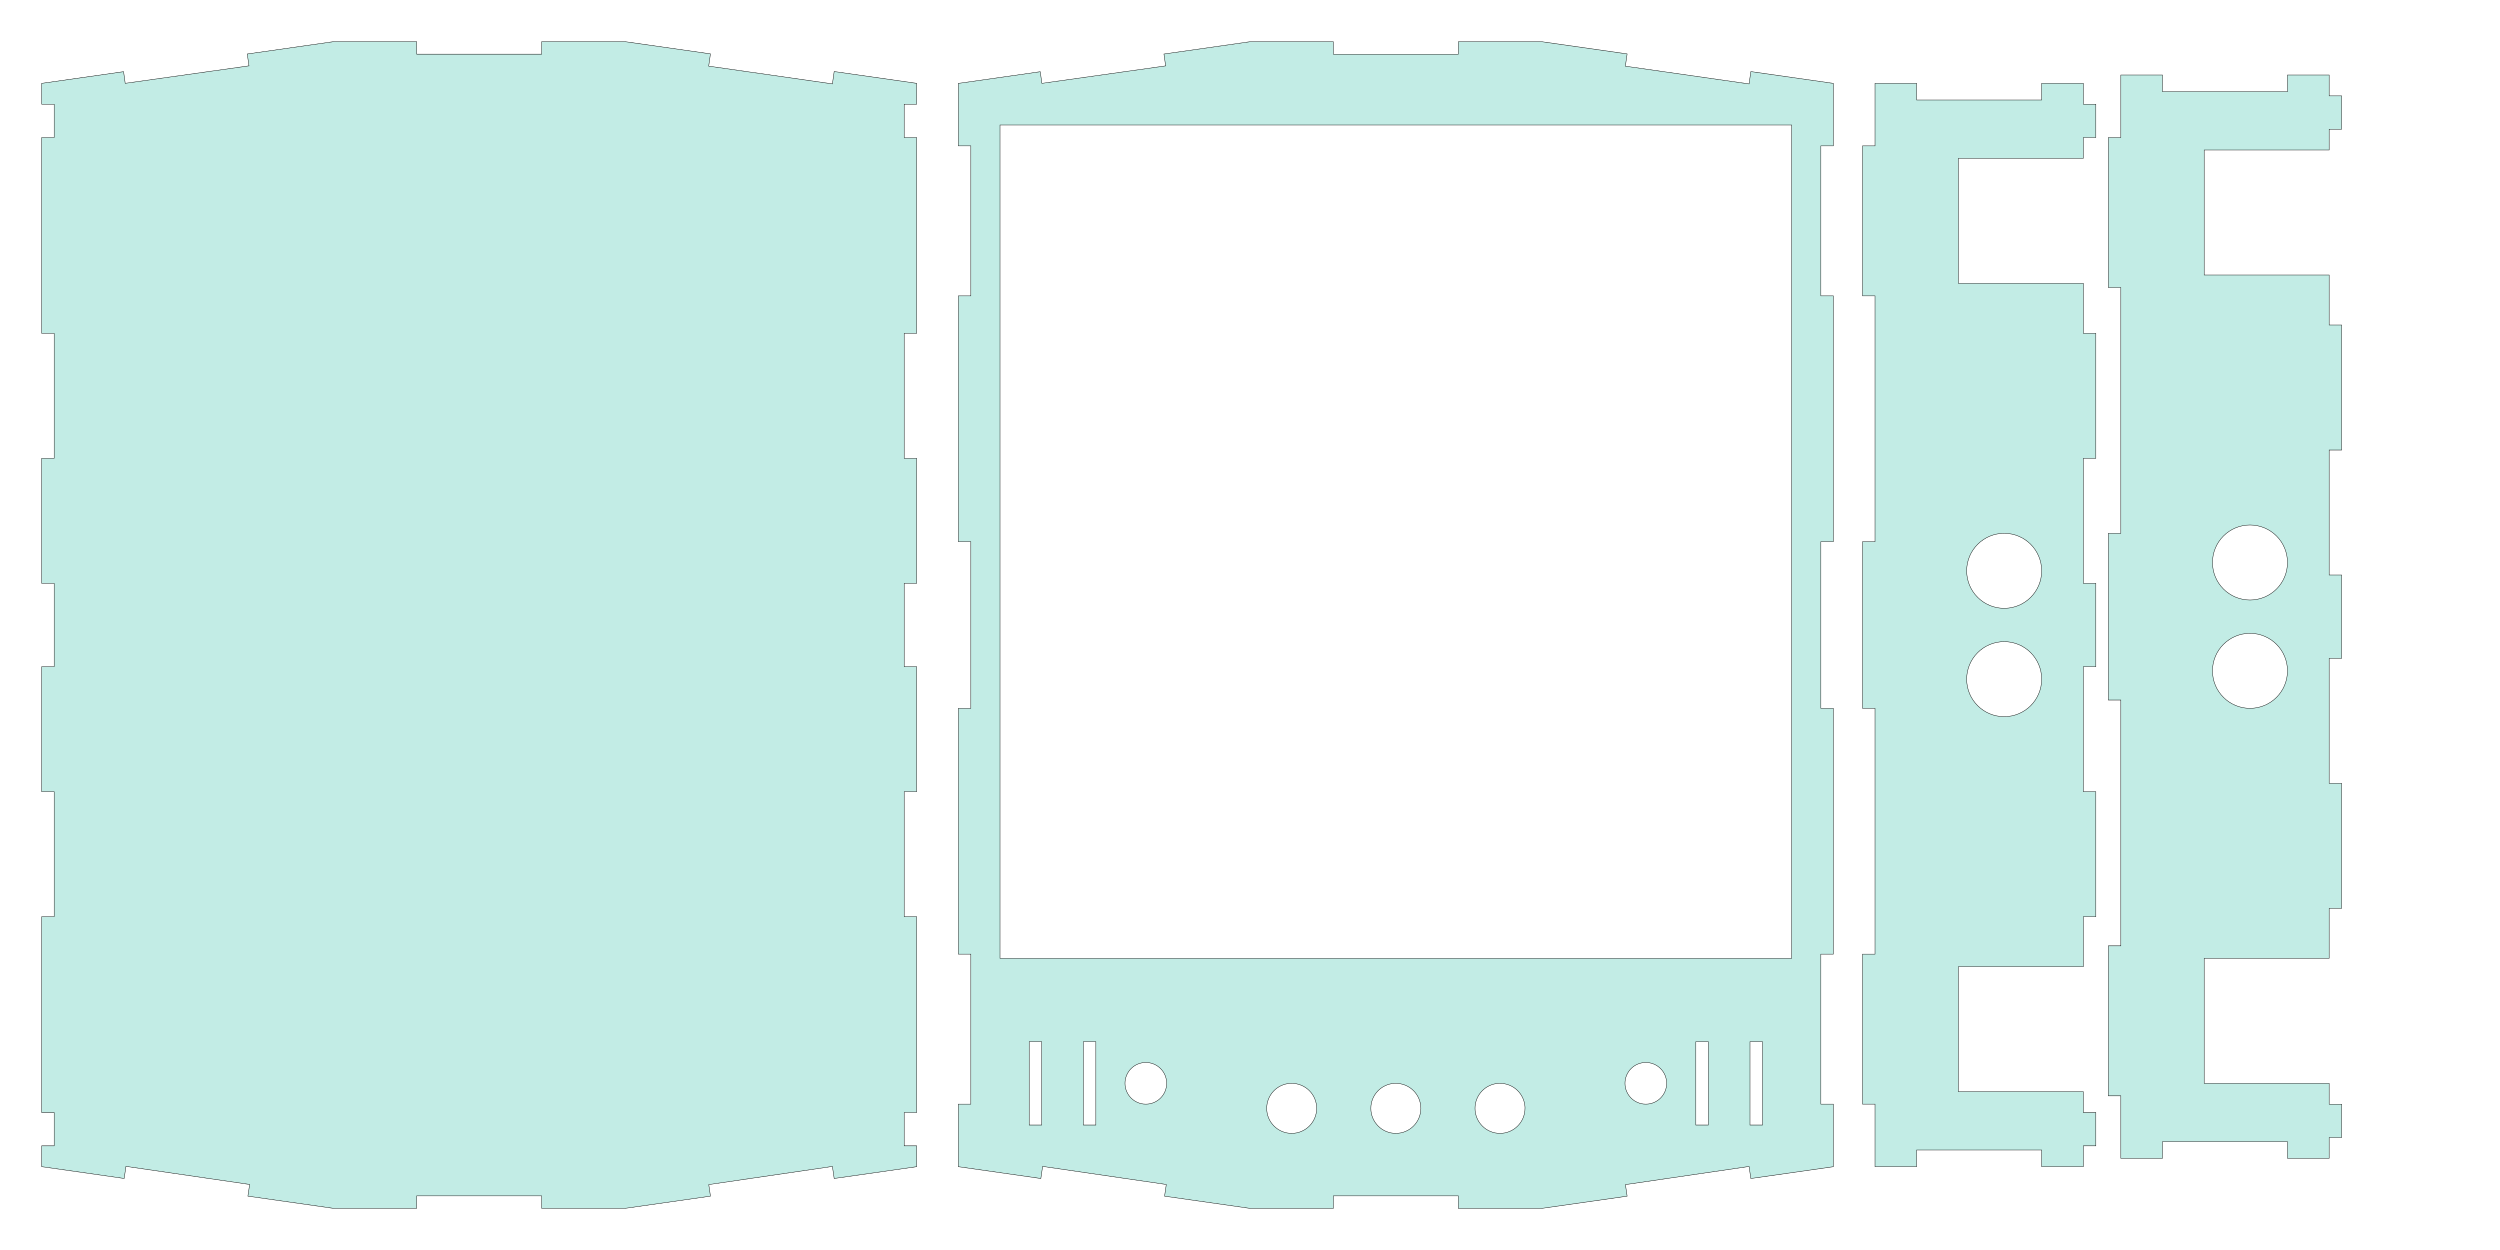 <?xml version="1.0" encoding="UTF-8" standalone="no"?>
<!-- Created with Inkscape (http://www.inkscape.org/) -->

<svg
   xmlns:dc="http://purl.org/dc/elements/1.1/"
   xmlns:cc="http://creativecommons.org/ns#"
   xmlns:rdf="http://www.w3.org/1999/02/22-rdf-syntax-ns#"
   xmlns:svg="http://www.w3.org/2000/svg"
   xmlns="http://www.w3.org/2000/svg"
   xmlns:sodipodi="http://sodipodi.sourceforge.net/DTD/sodipodi-0.dtd"
   xmlns:inkscape="http://www.inkscape.org/namespaces/inkscape"
   width="2125.984"
   height="1062.992"
   id="svg3989"
   version="1.1"
   inkscape:version="0.48.5 r10040"
   sodipodi:docname="gforce2.svg">
  <defs
     id="defs3991" />
  <sodipodi:namedview
     id="base"
     pagecolor="#ffffff"
     bordercolor="#666666"
     borderopacity="1.0"
     inkscape:pageopacity="0.0"
     inkscape:pageshadow="2"
     inkscape:zoom="1.4142136"
     inkscape:cx="1260.4435"
     inkscape:cy="-240.836"
     inkscape:document-units="mm"
     inkscape:current-layer="layer1"
     showgrid="true"
     units="mm"
     inkscape:window-width="1440"
     inkscape:window-height="799"
     inkscape:window-x="0"
     inkscape:window-y="0"
     inkscape:window-maximized="1"
     showguides="true"
     inkscape:guide-bbox="true">
    <inkscape:grid
       type="xygrid"
       id="grid3997"
       empspacing="10"
       visible="true"
       enabled="true"
       snapvisiblegridlinesonly="true"
       units="mm"
       spacingx="1mm"
       spacingy="1mm" />
  </sodipodi:namedview>
  <g
     inkscape:label="Layer 1"
     inkscape:groupmode="layer"
     id="layer1"
     transform="translate(0,10.63)">
    <path
       style="fill:#c2ece5;fill-opacity:1;stroke:#000000;stroke-width:0.354;stroke-linecap:butt;stroke-linejoin:miter;stroke-opacity:1;stroke-miterlimit:4;stroke-dasharray:none"
       d="m 779.536,60.241 -70.156,-10.031 -1.5,10.5 -105.219,-15.094 1.5,-10.438 -72.656,-10.375 -70.875,0 0,10.625 -106.281,0 0,-10.625 -70.875,0 -73.188,10.469 1.438,10.094 -105.25,14.844 -1.375,-9.906 -69.656,9.937 0,17.719 10.625,0 0,28.344 -10.625,0 0,17.719 0,106.281 0,42.531 10.625,0 0,106.312 -10.625,0 0,106.281 10.625,0 0,70.875 -10.625,0 0,106.281 10.625,0 0,106.312 -10.625,0 0,42.531 0,106.281 0,17.719 10.625,0 0,28.344 -10.625,0 0,17.719 70.156,10.031 1.5,-10.281 105.188,15.375 -1.469,9.938 72.656,10.375 70.875,0 0,-10.625 106.281,0 0,10.625 70.875,0 72.656,-10.375 -1.438,-9.844 105.156,-15.438 1.5,10.25 70.156,-10.031 0,-17.719 -10.625,0 0,-28.344 10.625,0 0,-17.719 0,-106.281 0,-42.531 -10.625,0 0,-106.312 10.625,0 0,-106.281 -10.625,0 0,-70.875 10.625,0 0,-106.281 -10.625,0 0,-106.312 10.625,0 0,-42.531 0,-106.281 0,-17.719 -10.625,0 0,-28.344 10.625,0 0,-17.719 z"
       id="path4007"
       inkscape:connector-curvature="0" />
    <path
       style="fill:#c2ece5;fill-opacity:1;stroke:#000000;stroke-width:0.354;stroke-miterlimit:4;stroke-opacity:1;stroke-dasharray:none"
       d="M 1594.5 70.875 L 1594.5 124.031 L 1583.875 124.031 L 1583.875 251.594 L 1594.5 251.594 L 1594.5 460.625 L 1583.875 460.625 L 1583.875 602.375 L 1594.5 602.375 L 1594.5 811.406 L 1583.875 811.406 L 1583.875 938.969 L 1594.5 938.969 L 1594.5 992.125 L 1629.906 992.125 L 1629.906 977.938 L 1736.219 977.938 L 1736.219 992.125 L 1771.656 992.125 L 1771.656 974.406 L 1782.281 974.406 L 1782.281 946.062 L 1771.656 946.062 L 1771.656 928.344 L 1665.375 928.344 L 1665.375 822.062 L 1771.656 822.062 L 1771.656 779.531 L 1782.281 779.531 L 1782.281 673.219 L 1771.656 673.219 L 1771.656 566.938 L 1782.281 566.938 L 1782.281 496.062 L 1771.656 496.062 L 1771.656 389.781 L 1782.281 389.781 L 1782.281 283.469 L 1771.656 283.469 L 1771.656 240.938 L 1665.375 240.938 L 1665.375 134.656 L 1771.656 134.656 L 1771.656 116.938 L 1782.281 116.938 L 1782.281 88.594 L 1771.656 88.594 L 1771.656 70.875 L 1736.219 70.875 L 1736.219 85.031 L 1629.906 85.031 L 1629.906 70.875 L 1594.5 70.875 z M 1704.344 453.531 C 1721.956 453.531 1736.219 467.825 1736.219 485.438 C 1736.219 503.05 1721.956 517.312 1704.344 517.312 C 1686.732 517.312 1672.438 503.05 1672.438 485.438 C 1672.438 467.825 1686.732 453.531 1704.344 453.531 z M 1704.344 545.656 C 1721.956 545.656 1736.219 559.95 1736.219 577.562 C 1736.219 595.175 1721.956 609.438 1704.344 609.438 C 1686.732 609.438 1672.438 595.175 1672.438 577.562 C 1672.438 559.95 1686.732 545.656 1704.344 545.656 z "
       transform="translate(0,-10.63)"
       id="path4567" />
    <path
       style="fill:#c2ece5;fill-opacity:1;stroke:#000000;stroke-width:0.354;stroke-miterlimit:4;stroke-opacity:1;stroke-dasharray:none"
       d="M 814.969 1123.219 L 814.969 1133.844 L 744.094 1133.844 L 744.094 1169.281 L 758.281 1169.281 L 758.281 1275.594 L 744.094 1275.594 L 744.094 1311 L 814.969 1311 L 814.969 1321.625 L 921.25 1321.625 L 921.25 1311 L 992.125 1311 L 992.125 1275.594 L 977.938 1275.594 L 977.938 1169.281 L 992.125 1169.281 L 992.125 1133.844 L 921.25 1133.844 L 921.25 1123.219 L 814.969 1123.219 z M 822.062 1211.781 C 839.675 1211.781 853.938 1226.044 853.938 1243.656 C 853.938 1261.269 839.675 1275.562 822.062 1275.562 C 804.45 1275.562 790.156 1261.268 790.156 1243.656 C 790.156 1226.044 804.45 1211.781 822.062 1211.781 z M 914.188 1211.781 C 931.8 1211.781 946.062 1226.044 946.062 1243.656 C 946.062 1261.269 931.8 1275.562 914.188 1275.562 C 896.575 1275.562 882.281 1261.268 882.281 1243.656 C 882.281 1226.044 896.575 1211.781 914.188 1211.781 z "
       transform="translate(0,-10.63)"
       id="path4587" />
    <path
       style="fill:#c2ece5;fill-opacity:1;stroke:#000000;stroke-width:0.354;stroke-linecap:butt;stroke-linejoin:miter;stroke-opacity:1;stroke-miterlimit:4;stroke-dasharray:none"
       d="M 1063 35.469 L 989.812 45.938 L 991.25 56.031 L 886 70.875 L 884.625 60.969 L 815.188 70.875 L 814.969 70.875 L 814.969 124.031 L 825.594 124.031 L 825.594 251.594 L 814.969 251.594 L 814.969 283.5 L 814.969 460.625 L 825.594 460.625 L 825.594 602.375 L 814.969 602.375 L 814.969 673.25 L 814.969 811.406 L 825.594 811.406 L 825.594 938.969 L 814.969 938.969 L 814.969 946.094 L 814.969 992.125 L 814.969 992.156 L 885.125 1002.188 L 886.625 991.906 L 991.812 1007.281 L 990.344 1017.219 L 1063 1027.594 L 1133.875 1027.594 L 1133.875 1016.969 L 1240.156 1016.969 L 1240.156 1027.594 L 1311.031 1027.594 L 1383.688 1017.219 L 1382.25 1007.375 L 1487.406 991.938 L 1488.906 1002.188 L 1559.062 992.156 L 1559.062 992.125 L 1559.062 946.094 L 1559.062 938.969 L 1548.438 938.969 L 1548.438 811.406 L 1559.062 811.406 L 1559.062 673.25 L 1559.062 602.375 L 1548.438 602.375 L 1548.438 460.625 L 1559.062 460.625 L 1559.062 283.5 L 1559.062 251.594 L 1548.438 251.594 L 1548.438 124.031 L 1559.062 124.031 L 1559.062 70.875 L 1558.844 70.875 L 1488.906 60.875 L 1487.406 71.375 L 1382.188 56.281 L 1383.688 45.844 L 1311.031 35.469 L 1240.156 35.469 L 1240.156 46.094 L 1133.875 46.094 L 1133.875 35.469 L 1063 35.469 z M 850.406 106.312 L 1523.625 106.312 L 1523.625 531.531 L 1523.625 744.125 L 1523.625 814.969 L 850.406 814.969 L 850.406 744.125 L 850.406 531.531 L 850.406 106.312 z M 875.219 885.844 L 885.844 885.844 L 885.844 956.719 L 875.219 956.719 L 875.219 885.844 z M 921.281 885.844 L 931.906 885.844 L 931.906 956.719 L 921.281 956.719 L 921.281 885.844 z M 1442.125 885.844 L 1452.75 885.844 L 1452.75 956.719 L 1442.125 956.719 L 1442.125 885.844 z M 1488.188 885.844 L 1498.812 885.844 L 1498.812 956.719 L 1488.188 956.719 L 1488.188 885.844 z M 974.406 903.531 C 984.191 903.531 992.125 911.465 992.125 921.25 C 992.125 931.035 984.191 938.969 974.406 938.969 C 964.622 938.969 956.688 931.035 956.688 921.25 C 956.688 911.465 964.622 903.531 974.406 903.531 z M 1399.594 903.531 C 1409.378 903.531 1417.312 911.465 1417.312 921.25 C 1417.312 931.035 1409.378 938.969 1399.594 938.969 C 1389.809 938.969 1381.875 931.035 1381.875 921.25 C 1381.875 911.465 1389.809 903.531 1399.594 903.531 z M 1097.344 921.281 C 1097.706 921.263 1098.071 921.281 1098.438 921.281 C 1110.179 921.281 1119.688 930.79 1119.688 942.531 C 1119.688 954.273 1110.179 963.812 1098.438 963.812 C 1086.696 963.812 1077.188 954.273 1077.188 942.531 C 1077.188 931.157 1086.111 921.85 1097.344 921.281 z M 1185.906 921.281 C 1186.269 921.263 1186.633 921.281 1187 921.281 C 1198.742 921.281 1208.281 930.79 1208.281 942.531 C 1208.281 954.273 1198.742 963.812 1187 963.812 C 1175.258 963.812 1165.75 954.273 1165.75 942.531 C 1165.75 931.157 1174.674 921.85 1185.906 921.281 z M 1274.5 921.281 C 1274.862 921.263 1275.227 921.281 1275.594 921.281 C 1286.968 921.281 1296.274 930.205 1296.844 941.438 C 1296.862 941.8 1296.844 942.164 1296.844 942.531 C 1296.844 954.273 1287.335 963.812 1275.594 963.812 C 1263.852 963.812 1254.344 954.273 1254.344 942.531 C 1254.344 931.157 1263.267 921.85 1274.5 921.281 z "
       transform="translate(0,-10.63)"
       id="path4616" />
    <path
       style="fill:#c2ece5;fill-opacity:1;stroke:#000000;stroke-width:0.354;stroke-miterlimit:4;stroke-opacity:1;stroke-dasharray:none"
       d="m 124.014,1112.617 0,10.625 -17.719,0 -35.437,354.312 17.719,0 0,10.656 70.875,0 0,-10.656 17.719,0 35.438,-354.312 -17.719,0 0,-10.625 -70.875,0 z m 28.344,46.062 c 19.569,0 35.437,15.868 35.437,35.438 0,19.569 -15.868,35.406 -35.437,35.406 -19.569,0 -35.406,-15.837 -35.406,-35.406 0,-19.569 15.837,-35.438 35.406,-35.438 z m -10.625,106.281 c 19.569,0 35.437,15.868 35.437,35.438 0,19.569 -15.868,35.438 -35.437,35.438 -19.569,0 -35.438,-15.868 -35.438,-35.438 0,-19.569 15.868,-35.438 35.438,-35.438 z m -10.625,106.312 c 19.569,0 35.437,15.868 35.437,35.438 0,19.569 -15.868,35.438 -35.437,35.438 -19.569,0 -35.438,-15.868 -35.438,-35.438 0,-19.569 15.868,-35.438 35.438,-35.438 z"
       id="rect4689"
       inkscape:connector-curvature="0" />
    <path
       inkscape:connector-curvature="0"
       id="path4706"
       d="m 255.121,1112.621 0,10.625 -17.719,0 -35.437,354.312 17.719,0 0,10.656 70.875,0 0,-10.656 17.719,0 35.438,-354.312 -17.719,0 0,-10.625 -70.875,0 z m 28.344,46.062 c 19.569,0 35.437,15.868 35.437,35.438 0,19.569 -15.868,35.406 -35.437,35.406 -19.569,0 -35.406,-15.837 -35.406,-35.406 0,-19.569 15.837,-35.438 35.406,-35.438 z m -10.625,106.281 c 19.569,0 35.437,15.868 35.437,35.438 0,19.569 -15.868,35.438 -35.437,35.438 -19.569,0 -35.438,-15.868 -35.438,-35.438 0,-19.569 15.868,-35.438 35.438,-35.438 z m -10.625,106.312 c 19.569,0 35.437,15.868 35.437,35.438 0,19.569 -15.868,35.438 -35.437,35.438 -19.569,0 -35.438,-15.868 -35.438,-35.438 0,-19.569 15.868,-35.438 35.438,-35.438 z"
       style="fill:#c2ece5;fill-opacity:1;stroke:#000000;stroke-width:0.354;stroke-miterlimit:4;stroke-opacity:1;stroke-dasharray:none" />
    <path
       style="fill:#c2ece5;fill-opacity:1;stroke:#000000;stroke-width:0.354;stroke-miterlimit:4;stroke-opacity:1;stroke-dasharray:none"
       d="m 396.849,1112.594 0,10.625 -17.719,0 -35.437,354.312 17.719,0 0,10.656 70.875,0 0,-10.656 17.719,0 35.438,-354.312 -17.719,0 0,-10.625 -70.875,0 z m 28.344,46.062 c 19.569,0 35.437,15.868 35.437,35.438 0,19.569 -15.868,35.406 -35.437,35.406 -19.569,0 -35.406,-15.837 -35.406,-35.406 0,-19.569 15.837,-35.438 35.406,-35.438 z m -10.625,106.281 c 19.569,0 35.437,15.868 35.437,35.438 0,19.569 -15.868,35.438 -35.437,35.438 -19.569,0 -35.438,-15.868 -35.438,-35.438 0,-19.569 15.868,-35.438 35.438,-35.438 z m -10.625,106.312 c 19.569,0 35.437,15.868 35.437,35.438 0,19.569 -15.868,35.438 -35.437,35.438 -19.569,0 -35.438,-15.868 -35.438,-35.438 0,-19.569 15.868,-35.438 35.438,-35.438 z"
       id="path4708"
       inkscape:connector-curvature="0" />
    <path
       inkscape:connector-curvature="0"
       id="path4710"
       d="m 538.585,1112.621 0,10.625 -17.719,0 -35.437,354.312 17.719,0 0,10.656 70.875,0 0,-10.656 17.719,0 35.438,-354.312 -17.719,0 0,-10.625 -70.875,0 z m 28.344,46.062 c 19.569,0 35.437,15.868 35.437,35.438 0,19.569 -15.868,35.406 -35.437,35.406 -19.569,0 -35.406,-15.837 -35.406,-35.406 0,-19.569 15.837,-35.438 35.406,-35.438 z m -10.625,106.281 c 19.569,0 35.437,15.868 35.437,35.438 0,19.569 -15.868,35.438 -35.437,35.438 -19.569,0 -35.438,-15.868 -35.438,-35.438 0,-19.569 15.868,-35.438 35.438,-35.438 z m -10.625,106.312 c 19.569,0 35.437,15.868 35.437,35.438 0,19.569 -15.868,35.438 -35.437,35.438 -19.569,0 -35.438,-15.868 -35.438,-35.438 0,-19.569 15.868,-35.438 35.438,-35.438 z"
       style="fill:#c2ece5;fill-opacity:1;stroke:#000000;stroke-width:0.354;stroke-miterlimit:4;stroke-opacity:1;stroke-dasharray:none" />
    <path
       style="fill:#c2ece5;fill-opacity:1;stroke:#000000;stroke-width:0.354;stroke-miterlimit:4;stroke-opacity:1;stroke-dasharray:none"
       d="M 814.969 1335.844 L 814.969 1346.469 L 744.094 1346.469 L 744.094 1381.875 L 758.281 1381.875 L 758.281 1488.188 L 744.094 1488.188 L 744.094 1523.625 L 814.969 1523.625 L 814.969 1534.25 L 921.25 1534.25 L 921.25 1523.625 L 992.125 1523.625 L 992.125 1488.188 L 977.938 1488.188 L 977.938 1381.875 L 992.125 1381.875 L 992.125 1346.469 L 921.25 1346.469 L 921.25 1335.844 L 814.969 1335.844 z "
       transform="translate(0,-10.63)"
       id="path4728" />
    <path
       id="path4745"
       d="m 1803.542,53.17 0,53.156 -10.625,0 0,127.562 10.625,0 0,209.031 -10.625,0 0,141.75 10.625,0 0,209.031 -10.625,0 0,127.562 10.625,0 0,53.156 35.406,0 0,-14.188 106.313,0 0,14.188 35.437,0 0,-17.719 10.625,0 0,-28.344 -10.625,0 0,-17.719 -106.281,0 0,-106.281 106.281,0 0,-42.531 10.625,0 0,-106.312 -10.625,0 0,-106.281 10.625,0 0,-70.875 -10.625,0 0,-106.281 10.625,0 0,-106.312 -10.625,0 0,-42.531 -106.281,0 0,-106.281 106.281,0 0,-17.719 10.625,0 0,-28.344 -10.625,0 0,-17.719 -35.437,0 0,14.156 -106.313,0 0,-14.156 -35.406,0 z m 109.844,382.656 c 17.612,0 31.875,14.294 31.875,31.906 0,17.612 -14.263,31.875 -31.875,31.875 -17.612,0 -31.906,-14.263 -31.906,-31.875 0,-17.612 14.294,-31.906 31.906,-31.906 z m 0,92.125 c 17.612,0 31.875,14.294 31.875,31.906 0,17.612 -14.263,31.875 -31.875,31.875 -17.612,0 -31.906,-14.263 -31.906,-31.875 0,-17.612 14.294,-31.906 31.906,-31.906 z"
       style="fill:#c2ece5;fill-opacity:1;stroke:#000000;stroke-width:0.354;stroke-miterlimit:4;stroke-opacity:1;stroke-dasharray:none"
       inkscape:connector-curvature="0" />
    <path
       style="fill:#c2ece5;fill-opacity:1;stroke:#000000;stroke-width:0.354;stroke-miterlimit:4;stroke-opacity:1;stroke-dasharray:none"
       d="M 35.438 1523.625 L 35.438 1665.344 L 708.656 1665.344 L 708.656 1523.625 L 35.438 1523.625 z M 60.219 1559.031 L 70.844 1559.031 L 70.844 1629.906 L 60.219 1629.906 L 60.219 1559.031 z M 106.281 1559.031 L 116.906 1559.031 L 116.906 1629.906 L 106.281 1629.906 L 106.281 1559.031 z M 627.156 1559.031 L 637.781 1559.031 L 637.781 1629.906 L 627.156 1629.906 L 627.156 1559.031 z M 673.219 1559.031 L 683.844 1559.031 L 683.844 1629.906 L 673.219 1629.906 L 673.219 1559.031 z M 159.438 1576.781 C 169.222 1576.781 177.156 1584.715 177.156 1594.5 C 177.156 1604.285 169.222 1612.219 159.438 1612.219 C 149.653 1612.219 141.719 1604.285 141.719 1594.5 C 141.719 1584.715 149.653 1576.781 159.438 1576.781 z M 584.656 1576.781 C 594.441 1576.781 602.375 1584.715 602.375 1594.5 C 602.375 1604.285 594.441 1612.219 584.656 1612.219 C 574.872 1612.219 566.938 1604.285 566.938 1594.5 C 566.938 1584.715 574.872 1576.781 584.656 1576.781 z "
       transform="translate(0,-10.63)"
       id="rect4749" />
    <path
       style="fill:#c2ece5;fill-opacity:1;stroke:#000000;stroke-width:0.354;stroke-miterlimit:4;stroke-opacity:1;stroke-dasharray:none"
       d="m 1094.872,1325.202 0,10.625 -67.313,0 0,35.438 -10.625,0 0,106.281 10.625,0 0,35.438 67.313,0 0,10.625 99.219,0 0,-10.625 67.312,0 0,-35.438 10.656,0 0,-106.281 -10.656,0 0,-35.438 -67.312,0 0,-10.625 -99.219,0 z m 3.531,88.562 c 17.612,0 31.906,14.294 31.906,31.906 0,17.612 -14.294,31.875 -31.906,31.875 -17.612,0 -31.875,-14.263 -31.875,-31.875 0,-17.612 14.263,-31.906 31.875,-31.906 z m 92.125,0 c 17.612,0 31.906,14.294 31.906,31.906 0,17.612 -14.294,31.875 -31.906,31.875 -17.612,0 -31.875,-14.263 -31.875,-31.875 0,-17.612 14.263,-31.906 31.875,-31.906 z"
       id="rect3795"
       inkscape:connector-curvature="0" />
    <path
       inkscape:connector-curvature="0"
       id="path3818"
       d="m 1094.872,1112.603 0,10.625 -67.313,0 0,35.438 -10.625,0 0,106.281 10.625,0 0,35.438 67.313,0 0,10.625 99.219,0 0,-10.625 67.312,0 0,-35.438 10.656,0 0,-106.281 -10.656,0 0,-35.438 -67.312,0 0,-10.625 -99.219,0 z m 3.531,88.562 c 17.612,0 31.906,14.294 31.906,31.906 0,17.612 -14.294,31.875 -31.906,31.875 -17.612,0 -31.875,-14.263 -31.875,-31.875 0,-17.612 14.263,-31.906 31.875,-31.906 z m 92.125,0 c 17.612,0 31.906,14.294 31.906,31.906 0,17.612 -14.294,31.875 -31.906,31.875 -17.612,0 -31.875,-14.263 -31.875,-31.875 0,-17.612 14.263,-31.906 31.875,-31.906 z"
       style="fill:#c2ece5;fill-opacity:1;stroke:#000000;stroke-width:0.354;stroke-miterlimit:4;stroke-opacity:1;stroke-dasharray:none" />
    <path
       style="fill:#c2ece5;fill-opacity:1;stroke:#000000;stroke-width:0.354;stroke-miterlimit:4;stroke-opacity:1;stroke-dasharray:none"
       d="M 1378.344 1123.219 L 1378.344 1133.844 L 1311.031 1133.844 L 1311.031 1169.281 L 1300.406 1169.281 L 1300.406 1275.562 L 1311.031 1275.562 L 1311.031 1311 L 1378.344 1311 L 1378.344 1321.625 L 1477.562 1321.625 L 1477.562 1311 L 1544.875 1311 L 1544.875 1275.562 L 1555.531 1275.562 L 1555.531 1169.281 L 1544.875 1169.281 L 1544.875 1133.844 L 1477.562 1133.844 L 1477.562 1123.219 L 1378.344 1123.219 z "
       transform="translate(0,-10.63)"
       id="path3820" />
    <path
       id="path3825"
       d="m 1378.336,1325.215 0,10.625 -67.313,0 0,35.437 -10.625,0 0,106.281 10.625,0 0,35.438 67.313,0 0,10.625 99.219,0 0,-10.625 67.312,0 0,-35.438 10.656,0 0,-106.281 -10.656,0 0,-35.437 -67.312,0 0,-10.625 -99.219,0 z"
       style="fill:#c2ece5;fill-opacity:1;stroke:#000000;stroke-width:0.354;stroke-miterlimit:4;stroke-opacity:1;stroke-dasharray:none"
       inkscape:connector-curvature="0" />
  </g>
</svg>
